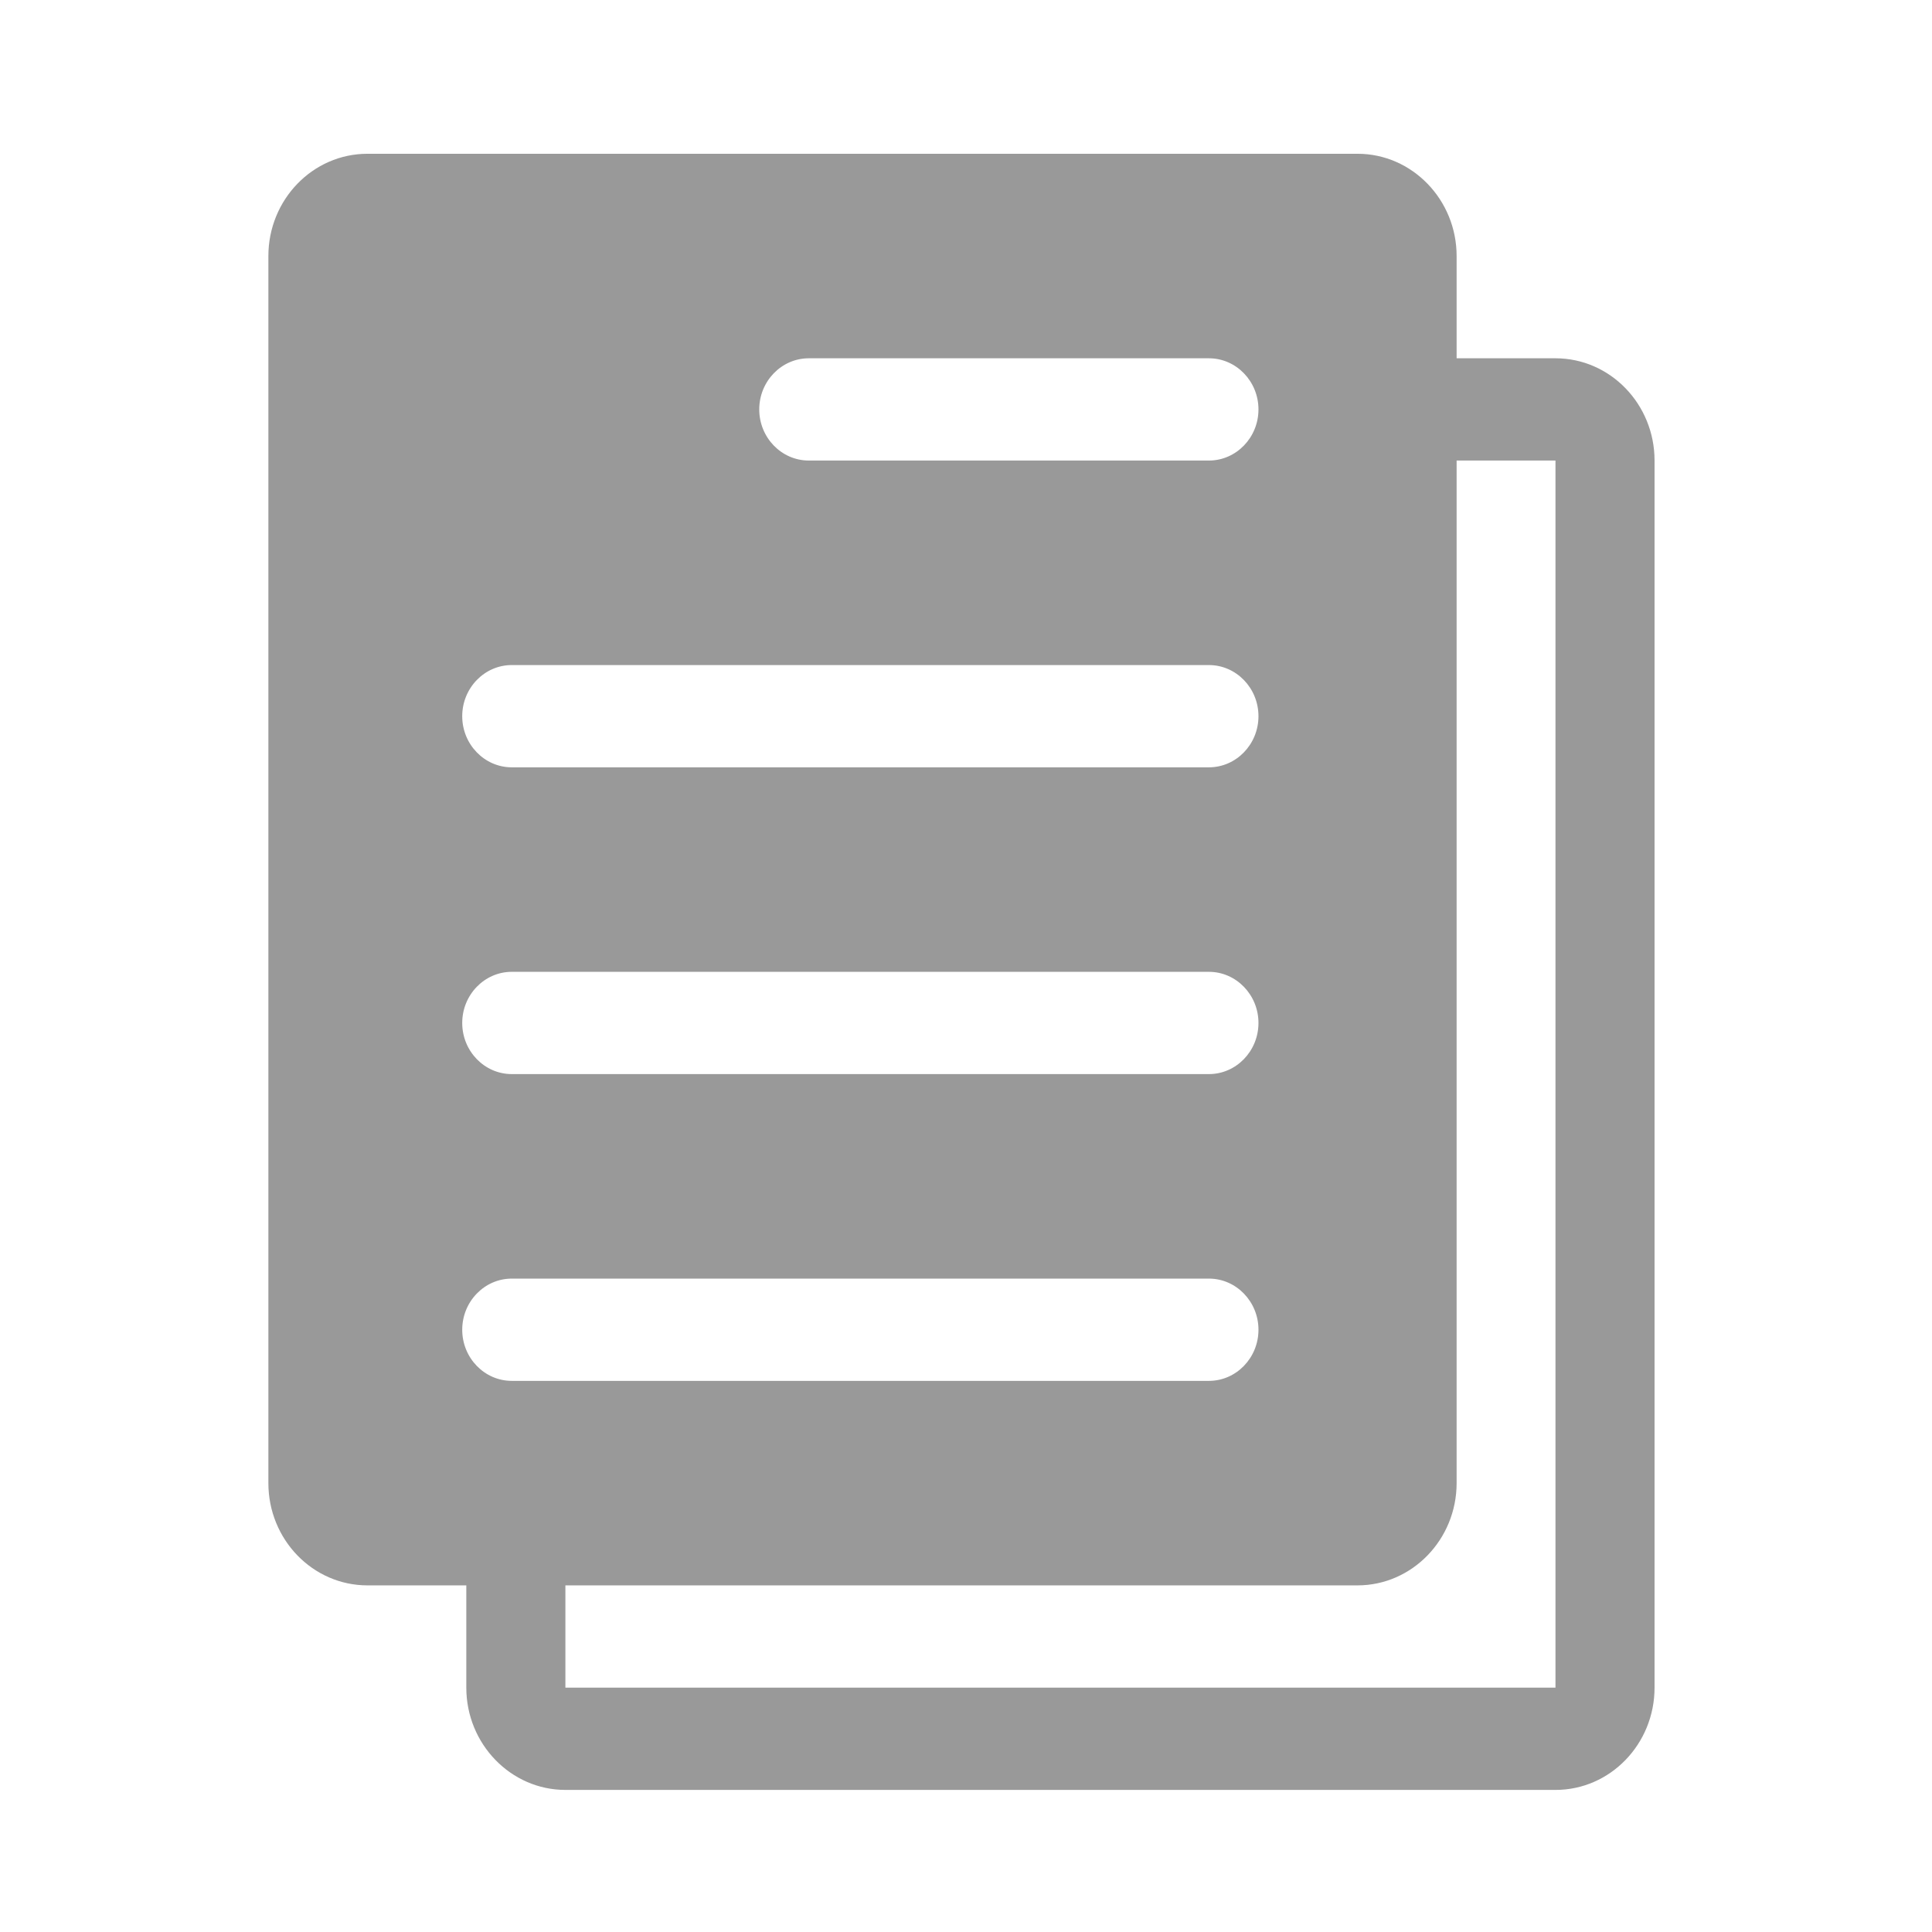 <?xml version="1.0" standalone="no"?><!DOCTYPE svg PUBLIC "-//W3C//DTD SVG 1.1//EN" "http://www.w3.org/Graphics/SVG/1.1/DTD/svg11.dtd"><svg t="1495423177527" class="icon" style="" viewBox="0 0 1024 1024" version="1.1" xmlns="http://www.w3.org/2000/svg" p-id="11854" xmlns:xlink="http://www.w3.org/1999/xlink" width="50" height="50"><defs><style type="text/css"></style></defs><path d="M824.439 894.482H299.67v-54.2h419.85c28.913 0 52.517-24.324 52.517-54.193V244.094h52.4v650.388M271.242 731.89c-14.456 0-26.253-12.16-26.253-27.1 0-14.927 11.798-27.1 26.253-27.1h369.52c14.444 0 26.252 12.173 26.252 27.1 0 14.937-11.808 27.1-26.252 27.1H271.24m0-216.8h369.52c14.444 0 26.252 12.174 26.252 27.1 0 14.938-11.808 27.1-26.252 27.1H271.24c-14.456 0-26.253-12.16-26.253-27.1 0-14.926 11.798-27.1 26.253-27.1z m0-162.594h369.52c14.444 0 26.252 12.173 26.252 27.1 0 14.939-11.808 27.1-26.252 27.1H271.24c-14.456 0-26.253-12.16-26.253-27.1 0-14.927 11.798-27.1 26.253-27.1z m157.413-162.594H640.76c14.444 0 26.252 12.173 26.252 27.1 0 14.932-11.808 27.094-26.252 27.094H428.654c-14.443 0-26.24-12.16-26.24-27.094 0-14.927 11.797-27.1 26.24-27.1z m395.785 0h-52.402v-54.2c0-29.865-23.604-54.2-52.518-54.2H194.766c-29.03 0-52.52 24.335-52.52 54.2V786.09c0 29.87 23.49 54.194 52.52 54.194h52.387v54.2c0 29.875 23.607 54.21 52.518 54.21H824.44c29.017 0 52.506-24.336 52.506-54.21V244.093c0-29.857-23.49-54.193-52.506-54.193z" p-id="11855" fill="#999999"></path></svg>